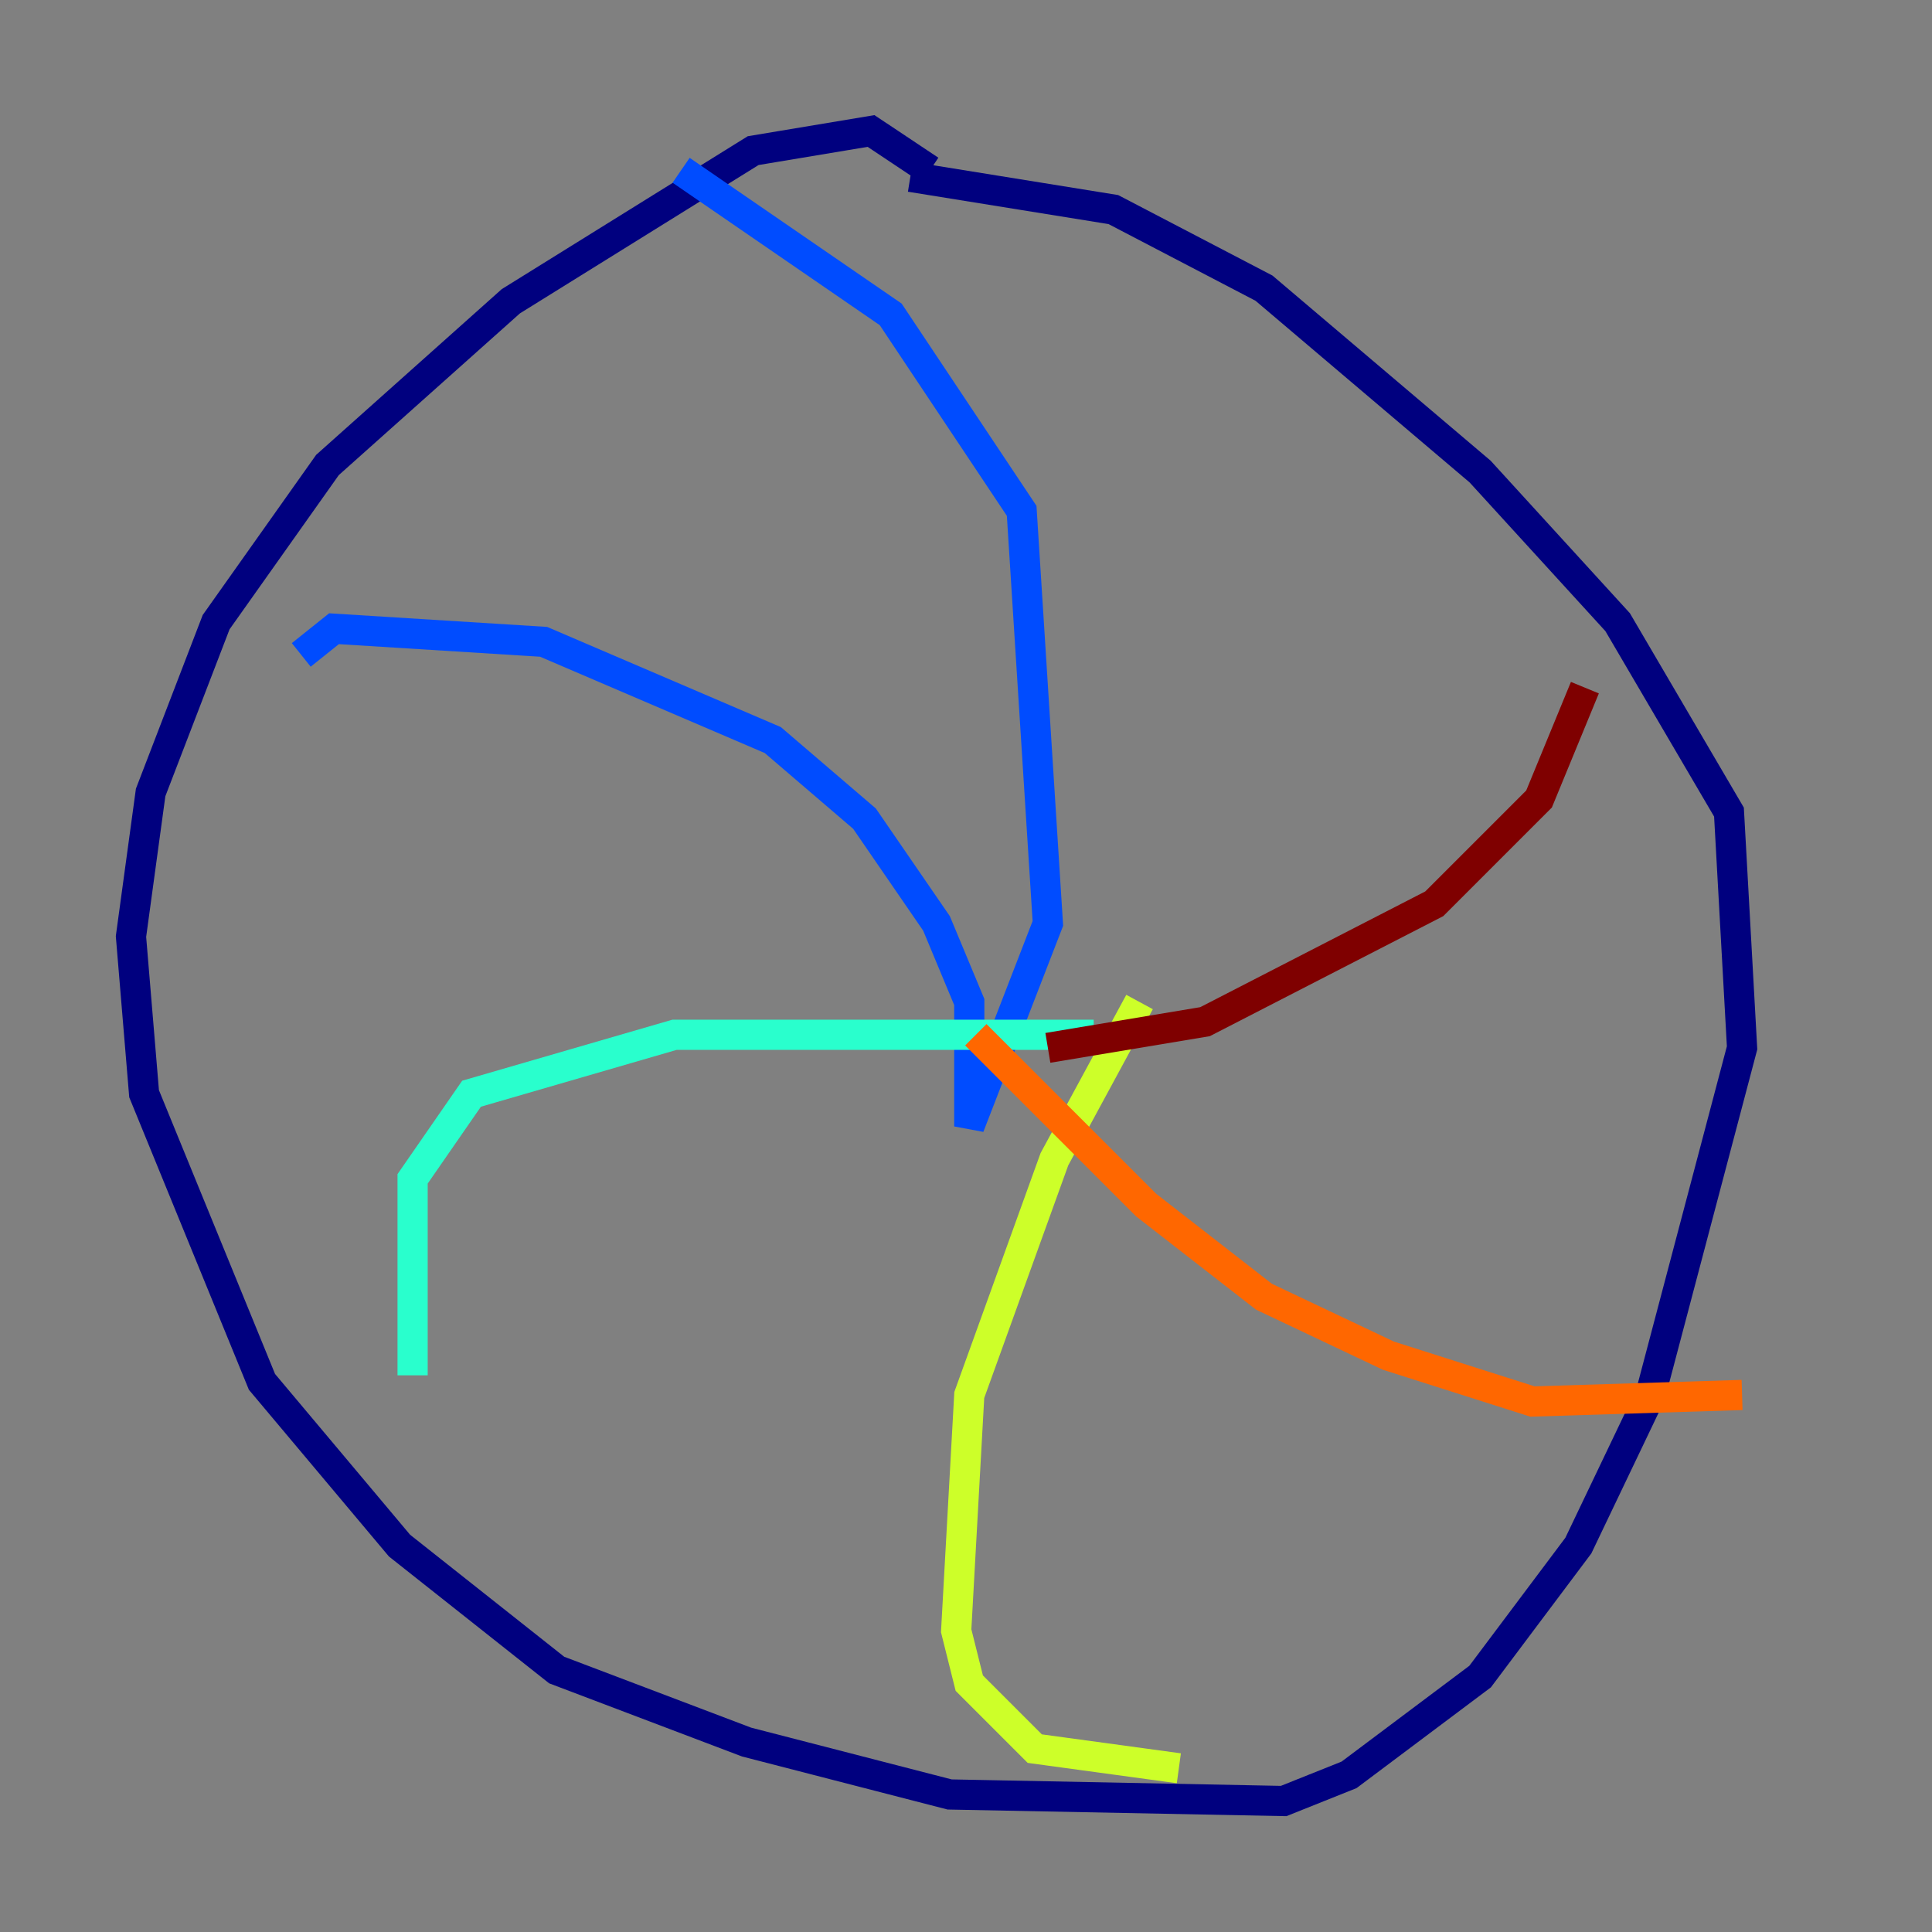 <?xml version="1.0" encoding="utf-8" ?>
<svg baseProfile="tiny" height="128" version="1.2" viewBox="0,0,128,128" width="128" xmlns="http://www.w3.org/2000/svg" xmlns:ev="http://www.w3.org/2001/xml-events" xmlns:xlink="http://www.w3.org/1999/xlink"><rect x="0" y="0" width="128" height="128" fill="#808080" stroke="none"/><defs /><polyline fill="none" points="61.614,11.281 57.709,8.678 49.898,9.98 33.844,19.959 21.695,30.807 14.319,41.22 9.98,52.502 8.678,62.047 9.546,72.461 17.356,91.552 26.468,102.4 36.881,110.644 49.464,115.417 62.915,118.888 85.044,119.322 89.383,117.586 98.061,111.078 104.57,102.4 109.342,92.42 115.417,69.424 114.549,53.803 107.173,41.22 98.061,31.241 83.742,19.091 73.763,13.885 60.312,11.715" stroke="#00007f" stroke-width="2" /><polyline fill="none" points="45.125,11.281 59.01,20.827 67.688,33.844 69.424,61.18 64.217,74.63 64.217,66.386 62.047,61.18 57.275,54.237 51.2,49.031 36.014,42.522 22.129,41.654 19.959,43.39" stroke="#004cff" stroke-width="2" /><polyline fill="none" points="72.461,68.556 44.691,68.556 31.241,72.461 27.336,78.102 27.336,91.119" stroke="#29ffcd" stroke-width="2" /><polyline fill="none" points="75.498,66.386 69.858,76.8 64.217,92.42 63.349,108.041 64.217,111.512 68.556,115.851 78.102,117.153" stroke="#cdff29" stroke-width="2" /><polyline fill="none" points="64.651,68.556 75.932,79.837 83.742,85.912 91.986,89.817 101.532,92.854 115.417,92.42" stroke="#ff6700" stroke-width="2" /><polyline fill="none" points="69.424,69.424 79.837,67.688 95.024,59.878 101.966,52.936 105.003,45.559" stroke="#7f0000" stroke-width="2" /></svg>